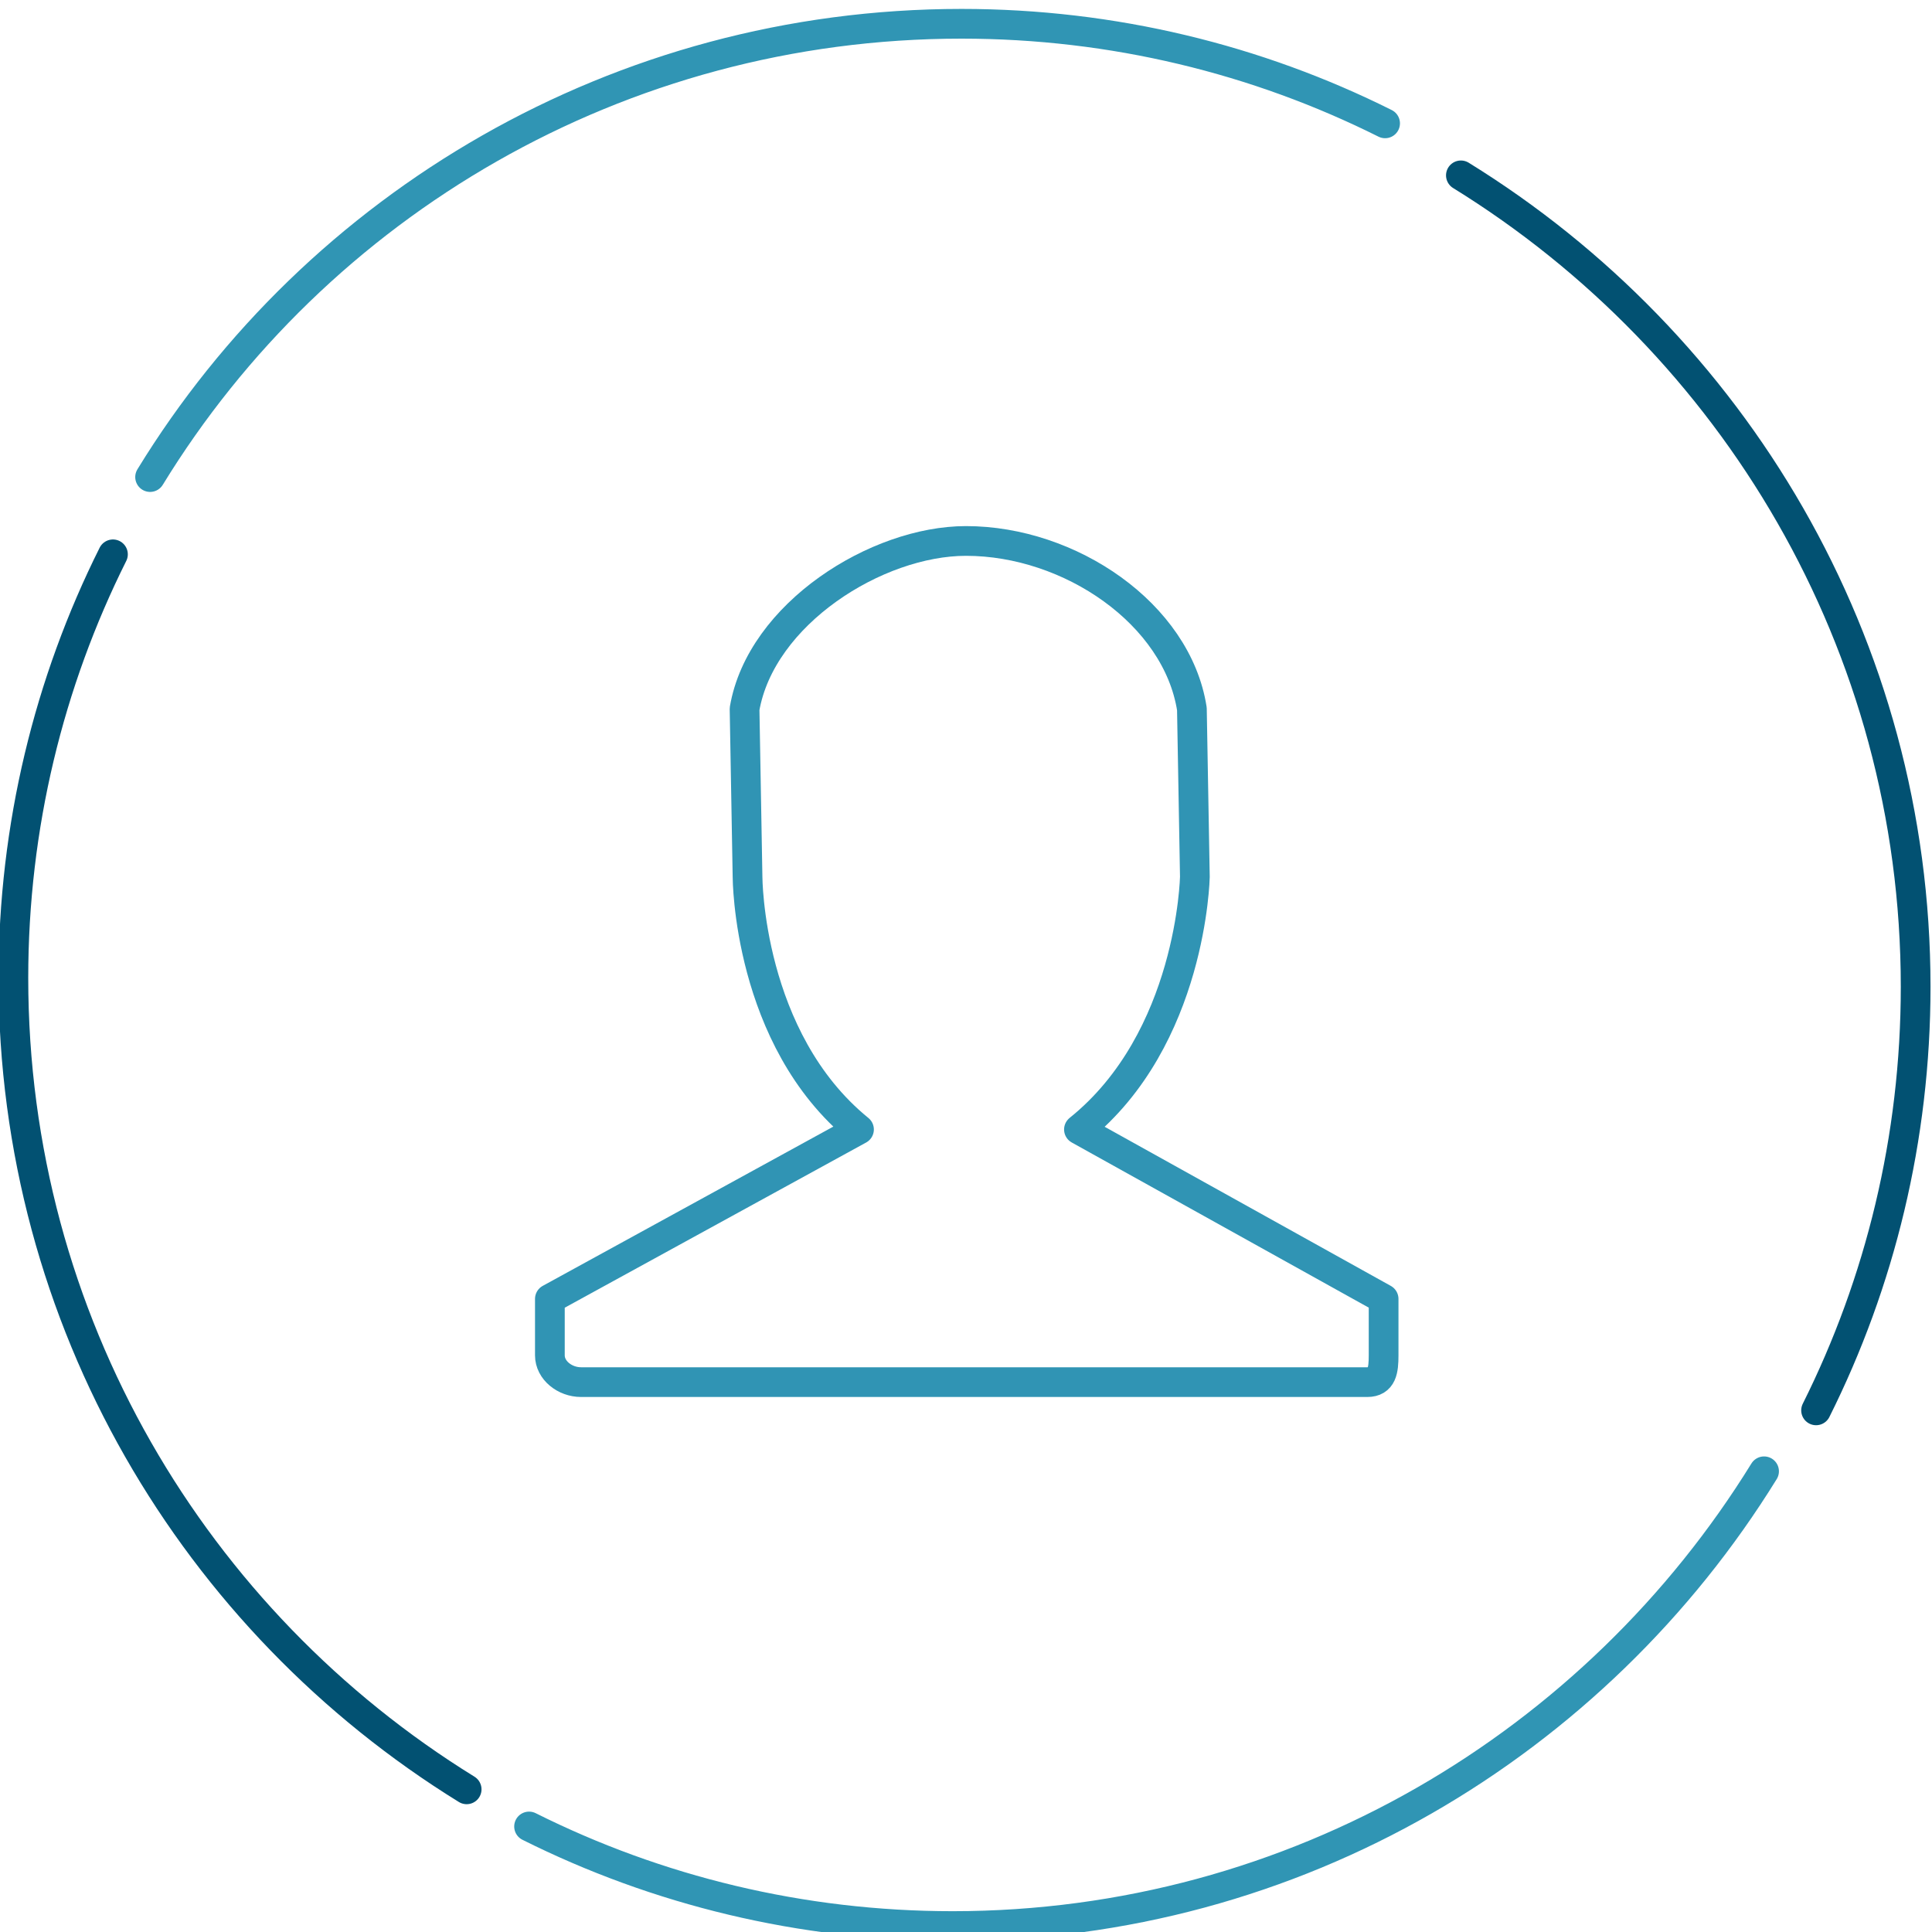 <?xml version="1.0" encoding="utf-8"?>
<!-- Generator: Adobe Illustrator 19.1.0, SVG Export Plug-In . SVG Version: 6.00 Build 0)  -->
<svg version="1.1" id="Layer_1" xmlns="http://www.w3.org/2000/svg" xmlns:xlink="http://www.w3.org/1999/xlink" x="0px" y="0px"
	 viewBox="0 0 130 130" style="enable-background:new 0 0 130 130;" xml:space="preserve">
<style type="text/css">
	.st0{fill:none;stroke:#3095B4;stroke-width:2;stroke-linecap:round;stroke-miterlimit:10;}
	.st1{fill:none;stroke:#025172;stroke-width:2;stroke-linecap:round;stroke-miterlimit:10;}
	.st2{fill:none;stroke:#3094B4;stroke-width:2;stroke-linecap:round;stroke-linejoin:round;stroke-miterlimit:10;}
</style>
<g>
	<path class="st0" d="M10.1,32.1C21.3,13.8,41.6,1.6,64.7,1.6c10.2,0,19.9,2.4,28.5,6.7"/>
	<path class="st1" d="M98.3,11.8c18.3,11.3,30.6,31.5,30.6,54.6c0,10.2-2.4,19.9-6.7,28.5"/>
	<path class="st0" d="M118.7,99c-11.3,18.3-31.5,30.6-54.6,30.6c-10.2,0-19.9-2.4-28.5-6.7"/>
	<path class="st1" d="M31.4,120.4C13.1,109.1,0.9,88.9,0.9,65.8c0-10.2,2.4-19.9,6.7-28.5"/>
</g>
<g>
	<path class="st2" d="M65,36.4c-6,0-13.8,4.9-14.9,11.3L50.3,59c0,0,0,10.9,7.5,17L37,87.4v3.8c0,1,1,1.8,2.1,1.8h52.9
		c1,0,1.1-0.8,1.1-1.8v-3.8v0L72.6,76c7.6-6.1,7.8-17,7.8-17l-0.2-11.3C79.2,41.3,72,36.4,65,36.4L65,36.4z"/>
</g>
</svg>

